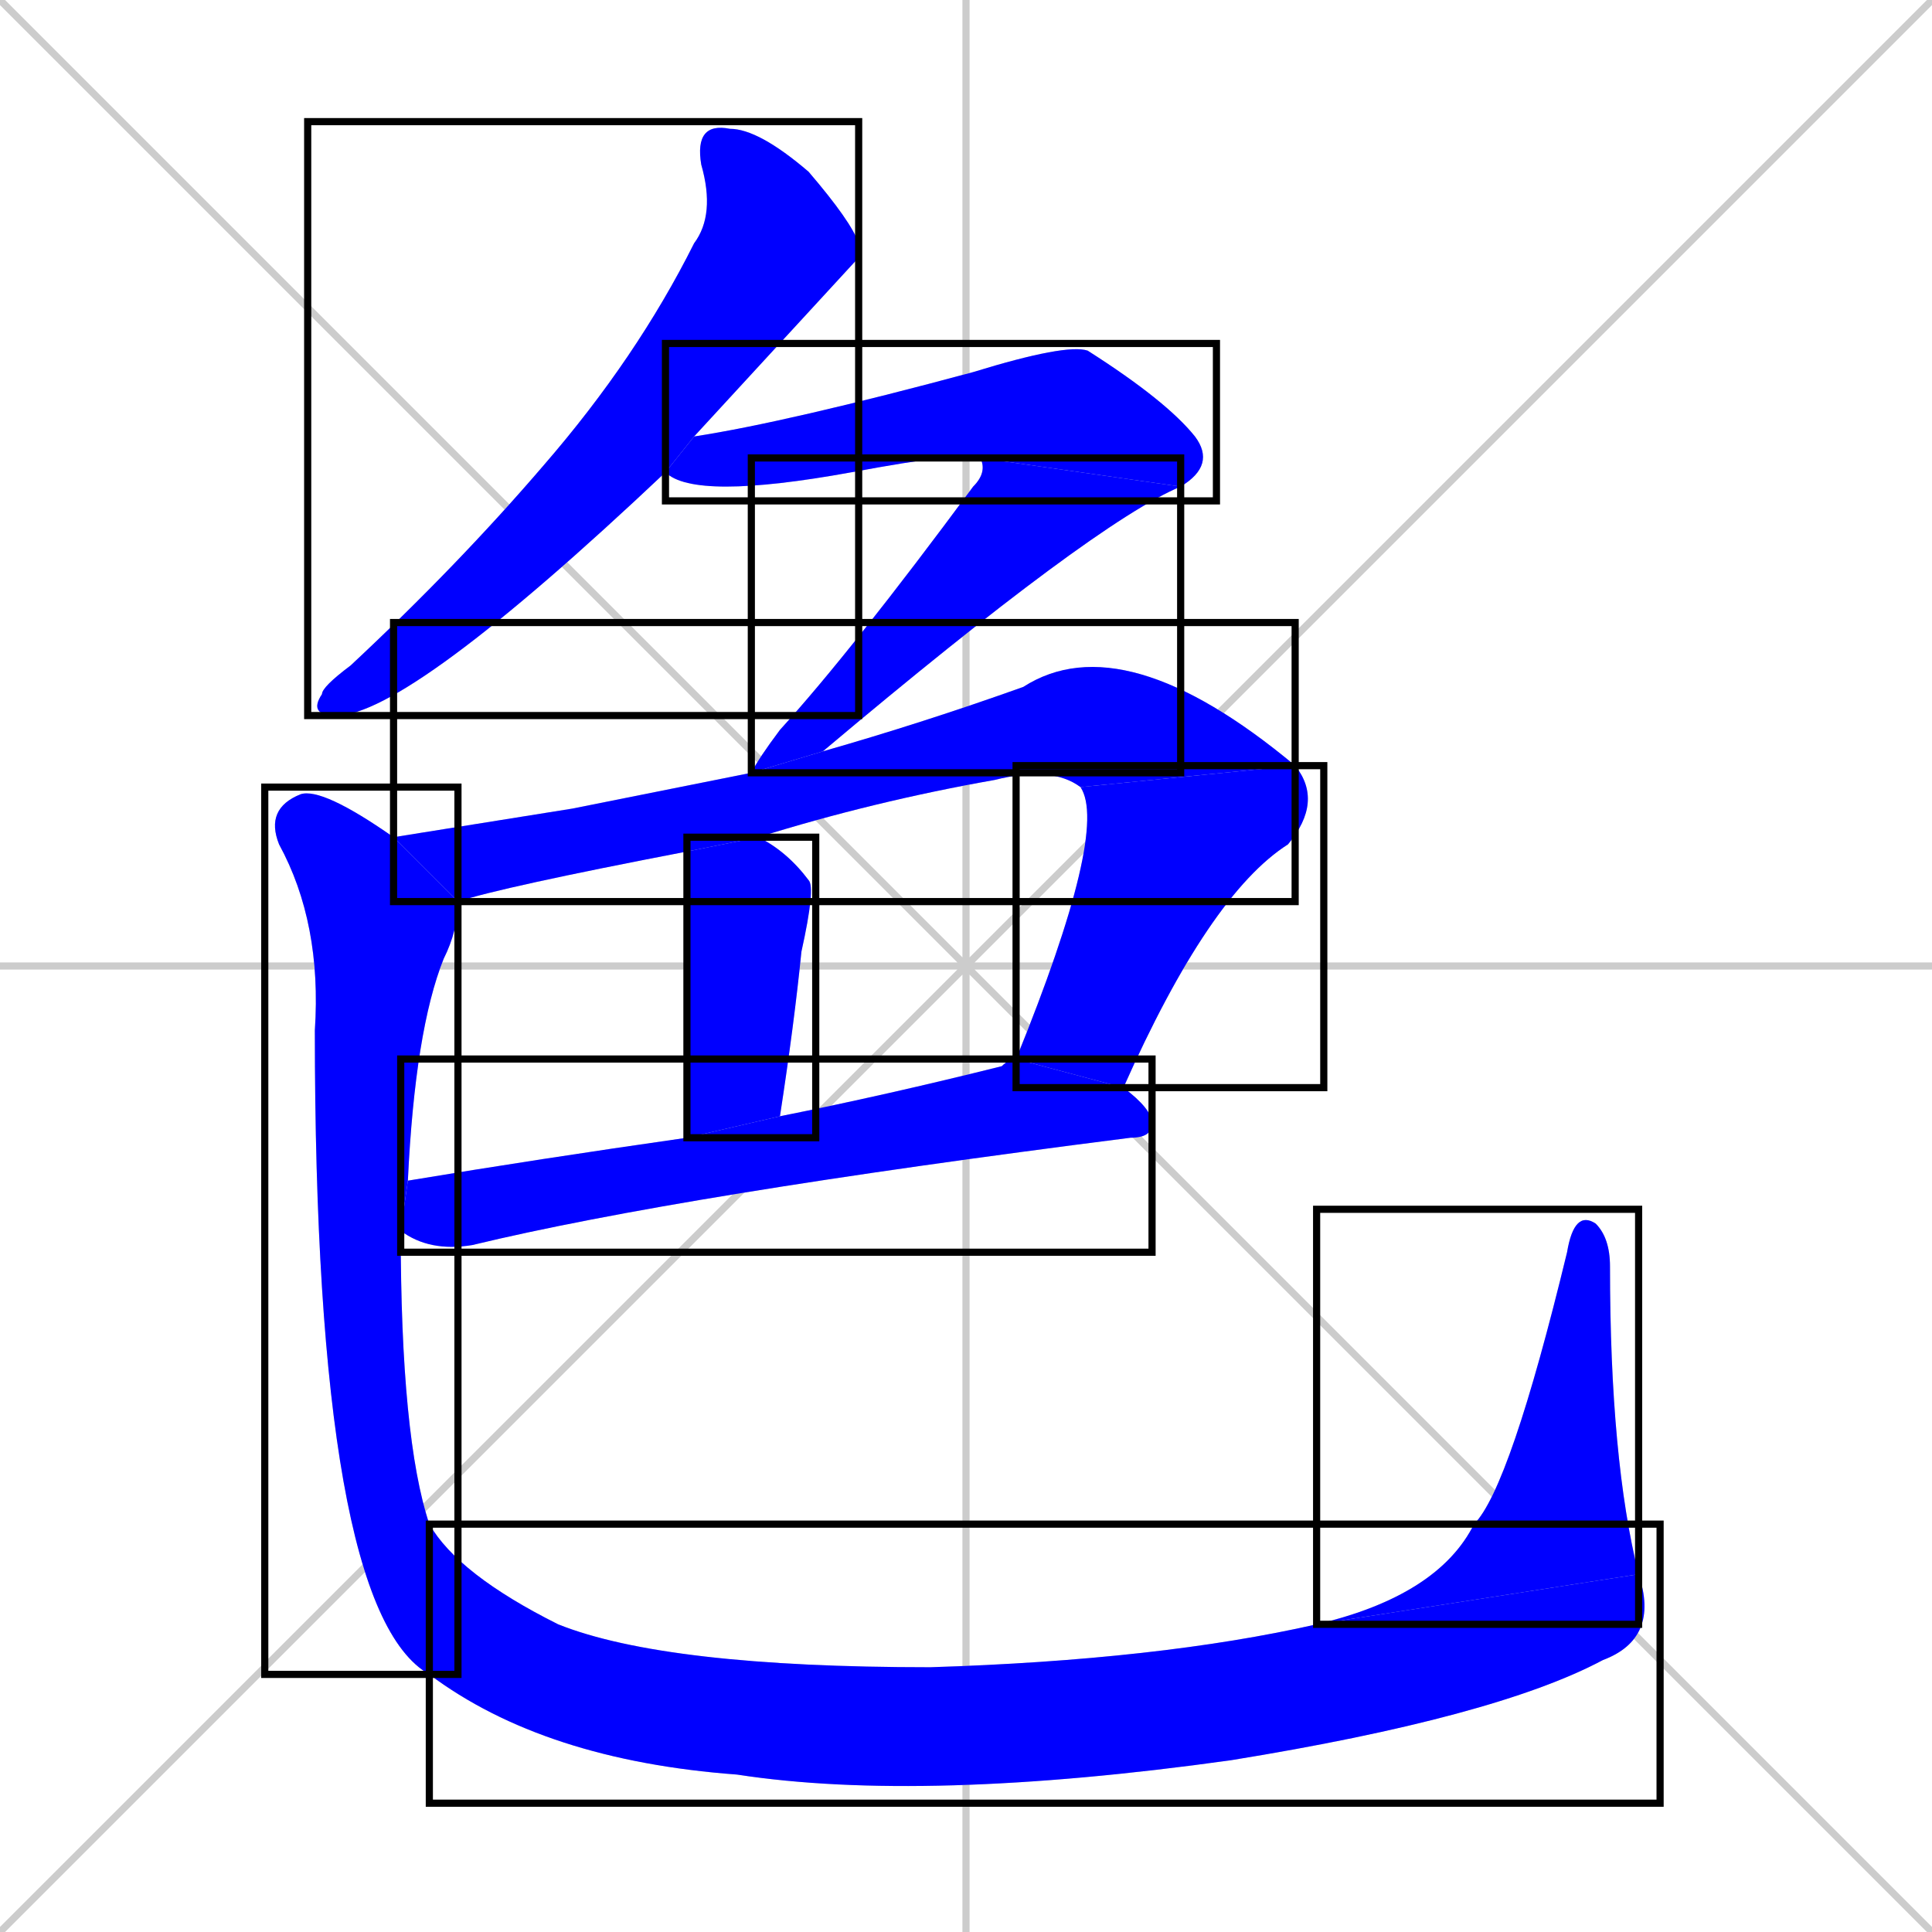 <svg xmlns="http://www.w3.org/2000/svg" xmlns:xlink="http://www.w3.org/1999/xlink" width="270" height="270"><defs><clipPath id="clip-mask-1"><use xlink:href="#rect-1" /></clipPath><clipPath id="clip-mask-2"><use xlink:href="#rect-2" /></clipPath><clipPath id="clip-mask-3"><use xlink:href="#rect-3" /></clipPath><clipPath id="clip-mask-4"><use xlink:href="#rect-4" /></clipPath><clipPath id="clip-mask-5"><use xlink:href="#rect-5" /></clipPath><clipPath id="clip-mask-6"><use xlink:href="#rect-6" /></clipPath><clipPath id="clip-mask-7"><use xlink:href="#rect-7" /></clipPath><clipPath id="clip-mask-8"><use xlink:href="#rect-8" /></clipPath><clipPath id="clip-mask-9"><use xlink:href="#rect-9" /></clipPath><clipPath id="clip-mask-10"><use xlink:href="#rect-10" /></clipPath></defs><path d="M 0 0 L 270 270 M 270 0 L 0 270 M 135 0 L 135 270 M 0 135 L 270 135" stroke="#CCCCCC" /><path d="M 93 66 Q 57 100 47 100 Q 43 100 45 97 Q 45 96 49 93 Q 64 79 76 65 Q 89 50 97 34 Q 100 30 98 23 Q 97 17 102 18 Q 106 18 113 24 Q 119 31 120 34 Q 120 35 120 36 Q 120 36 97 61" fill="#CCCCCC"/><path d="M 137 64 Q 135 63 119 66 Q 97 70 93 66 L 97 61 Q 110 59 136 52 Q 149 48 152 49 Q 163 56 167 61 Q 170 65 165 68" fill="#CCCCCC"/><path d="M 105 108 Q 106 106 109 102 Q 119 91 136 68 Q 138 66 137 64 L 165 68 Q 153 73 115 105" fill="#CCCCCC"/><path d="M 80 113 L 105 108 L 115 105 Q 129 101 143 96 Q 157 87 181 107 L 151 110 Q 147 107 139 109 Q 122 112 106 117 L 96 119 L 96 119 Q 70 124 64 126 L 55 117" fill="#CCCCCC"/><path d="M 142 148 Q 155 116 151 110 L 181 107 Q 185 112 180 118 Q 169 125 157 152" fill="#CCCCCC"/><path d="M 96 159 Q 96 122 96 119 L 106 117 Q 110 119 113 123 Q 114 124 112 133 Q 111 143 109 156" fill="#CCCCCC"/><path d="M 57 165 Q 57 165 57 165 Q 75 162 96 159 L 109 156 Q 124 153 140 149 Q 141 148 142 148 L 157 152 Q 161 155 161 157 Q 161 159 158 159 Q 95 167 66 174 Q 60 175 56 172" fill="#CCCCCC"/><path d="M 56 172 Q 56 201 60 213 L 60 234 Q 44 225 44 144 Q 45 129 39 118 Q 37 113 42 111 Q 45 110 55 117 L 64 126 Q 64 130 62 134 Q 58 144 57 165 Q 57 165 56 172" fill="#CCCCCC"/><path d="M 60 213 Q 64 220 78 227 Q 93 233 130 233 Q 162 232 184 227 L 229 220 Q 232 229 224 232 Q 209 240 172 246 Q 129 252 103 248 Q 76 246 60 234" fill="#CCCCCC"/><path d="M 184 227 Q 201 223 206 213 Q 211 208 219 175 Q 220 169 223 171 Q 225 173 225 177 Q 225 204 229 220" fill="#CCCCCC"/><path d="M 93 66 Q 57 100 47 100 Q 43 100 45 97 Q 45 96 49 93 Q 64 79 76 65 Q 89 50 97 34 Q 100 30 98 23 Q 97 17 102 18 Q 106 18 113 24 Q 119 31 120 34 Q 120 35 120 36 Q 120 36 97 61" fill="#0000ff" clip-path="url(#clip-mask-1)" /><path d="M 137 64 Q 135 63 119 66 Q 97 70 93 66 L 97 61 Q 110 59 136 52 Q 149 48 152 49 Q 163 56 167 61 Q 170 65 165 68" fill="#0000ff" clip-path="url(#clip-mask-2)" /><path d="M 105 108 Q 106 106 109 102 Q 119 91 136 68 Q 138 66 137 64 L 165 68 Q 153 73 115 105" fill="#0000ff" clip-path="url(#clip-mask-3)" /><path d="M 80 113 L 105 108 L 115 105 Q 129 101 143 96 Q 157 87 181 107 L 151 110 Q 147 107 139 109 Q 122 112 106 117 L 96 119 L 96 119 Q 70 124 64 126 L 55 117" fill="#0000ff" clip-path="url(#clip-mask-4)" /><path d="M 142 148 Q 155 116 151 110 L 181 107 Q 185 112 180 118 Q 169 125 157 152" fill="#0000ff" clip-path="url(#clip-mask-5)" /><path d="M 96 159 Q 96 122 96 119 L 106 117 Q 110 119 113 123 Q 114 124 112 133 Q 111 143 109 156" fill="#0000ff" clip-path="url(#clip-mask-6)" /><path d="M 57 165 Q 57 165 57 165 Q 75 162 96 159 L 109 156 Q 124 153 140 149 Q 141 148 142 148 L 157 152 Q 161 155 161 157 Q 161 159 158 159 Q 95 167 66 174 Q 60 175 56 172" fill="#0000ff" clip-path="url(#clip-mask-7)" /><path d="M 56 172 Q 56 201 60 213 L 60 234 Q 44 225 44 144 Q 45 129 39 118 Q 37 113 42 111 Q 45 110 55 117 L 64 126 Q 64 130 62 134 Q 58 144 57 165 Q 57 165 56 172" fill="#0000ff" clip-path="url(#clip-mask-8)" /><path d="M 60 213 Q 64 220 78 227 Q 93 233 130 233 Q 162 232 184 227 L 229 220 Q 232 229 224 232 Q 209 240 172 246 Q 129 252 103 248 Q 76 246 60 234" fill="#0000ff" clip-path="url(#clip-mask-9)" /><path d="M 184 227 Q 201 223 206 213 Q 211 208 219 175 Q 220 169 223 171 Q 225 173 225 177 Q 225 204 229 220" fill="#0000ff" clip-path="url(#clip-mask-10)" /><rect x="43" y="17" width="77" height="83" id="rect-1" fill="transparent" stroke="#000000"><animate attributeName="y" from="-66" to="17" dur="0.307" begin="0; animate10.end + 1s" id="animate1" fill="freeze"/></rect><rect x="93" y="48" width="77" height="22" id="rect-2" fill="transparent" stroke="#000000"><set attributeName="x" to="16" begin="0; animate10.end + 1s" /><animate attributeName="x" from="16" to="93" dur="0.285" begin="animate1.end + 0.5" id="animate2" fill="freeze"/></rect><rect x="105" y="64" width="60" height="44" id="rect-3" fill="transparent" stroke="#000000"><set attributeName="y" to="20" begin="0; animate10.end + 1s" /><animate attributeName="y" from="20" to="64" dur="0.163" begin="animate2.end" id="animate3" fill="freeze"/></rect><rect x="55" y="87" width="126" height="39" id="rect-4" fill="transparent" stroke="#000000"><set attributeName="x" to="-71" begin="0; animate10.end + 1s" /><animate attributeName="x" from="-71" to="55" dur="0.467" begin="animate3.end + 0.5" id="animate4" fill="freeze"/></rect><rect x="142" y="107" width="43" height="45" id="rect-5" fill="transparent" stroke="#000000"><set attributeName="y" to="62" begin="0; animate10.end + 1s" /><animate attributeName="y" from="62" to="107" dur="0.167" begin="animate4.end" id="animate5" fill="freeze"/></rect><rect x="96" y="117" width="18" height="42" id="rect-6" fill="transparent" stroke="#000000"><set attributeName="y" to="75" begin="0; animate10.end + 1s" /><animate attributeName="y" from="75" to="117" dur="0.156" begin="animate5.end + 0.5" id="animate6" fill="freeze"/></rect><rect x="56" y="148" width="105" height="27" id="rect-7" fill="transparent" stroke="#000000"><set attributeName="x" to="-49" begin="0; animate10.end + 1s" /><animate attributeName="x" from="-49" to="56" dur="0.389" begin="animate6.end + 0.5" id="animate7" fill="freeze"/></rect><rect x="37" y="110" width="27" height="124" id="rect-8" fill="transparent" stroke="#000000"><set attributeName="y" to="-14" begin="0; animate10.end + 1s" /><animate attributeName="y" from="-14" to="110" dur="0.459" begin="animate7.end + 0.5" id="animate8" fill="freeze"/></rect><rect x="60" y="213" width="172" height="39" id="rect-9" fill="transparent" stroke="#000000"><set attributeName="x" to="-112" begin="0; animate10.end + 1s" /><animate attributeName="x" from="-112" to="60" dur="0.637" begin="animate8.end" id="animate9" fill="freeze"/></rect><rect x="184" y="169" width="45" height="58" id="rect-10" fill="transparent" stroke="#000000"><set attributeName="y" to="227" begin="0; animate10.end + 1s" /><animate attributeName="y" from="227" to="169" dur="0.215" begin="animate9.end" id="animate10" fill="freeze"/></rect></svg>